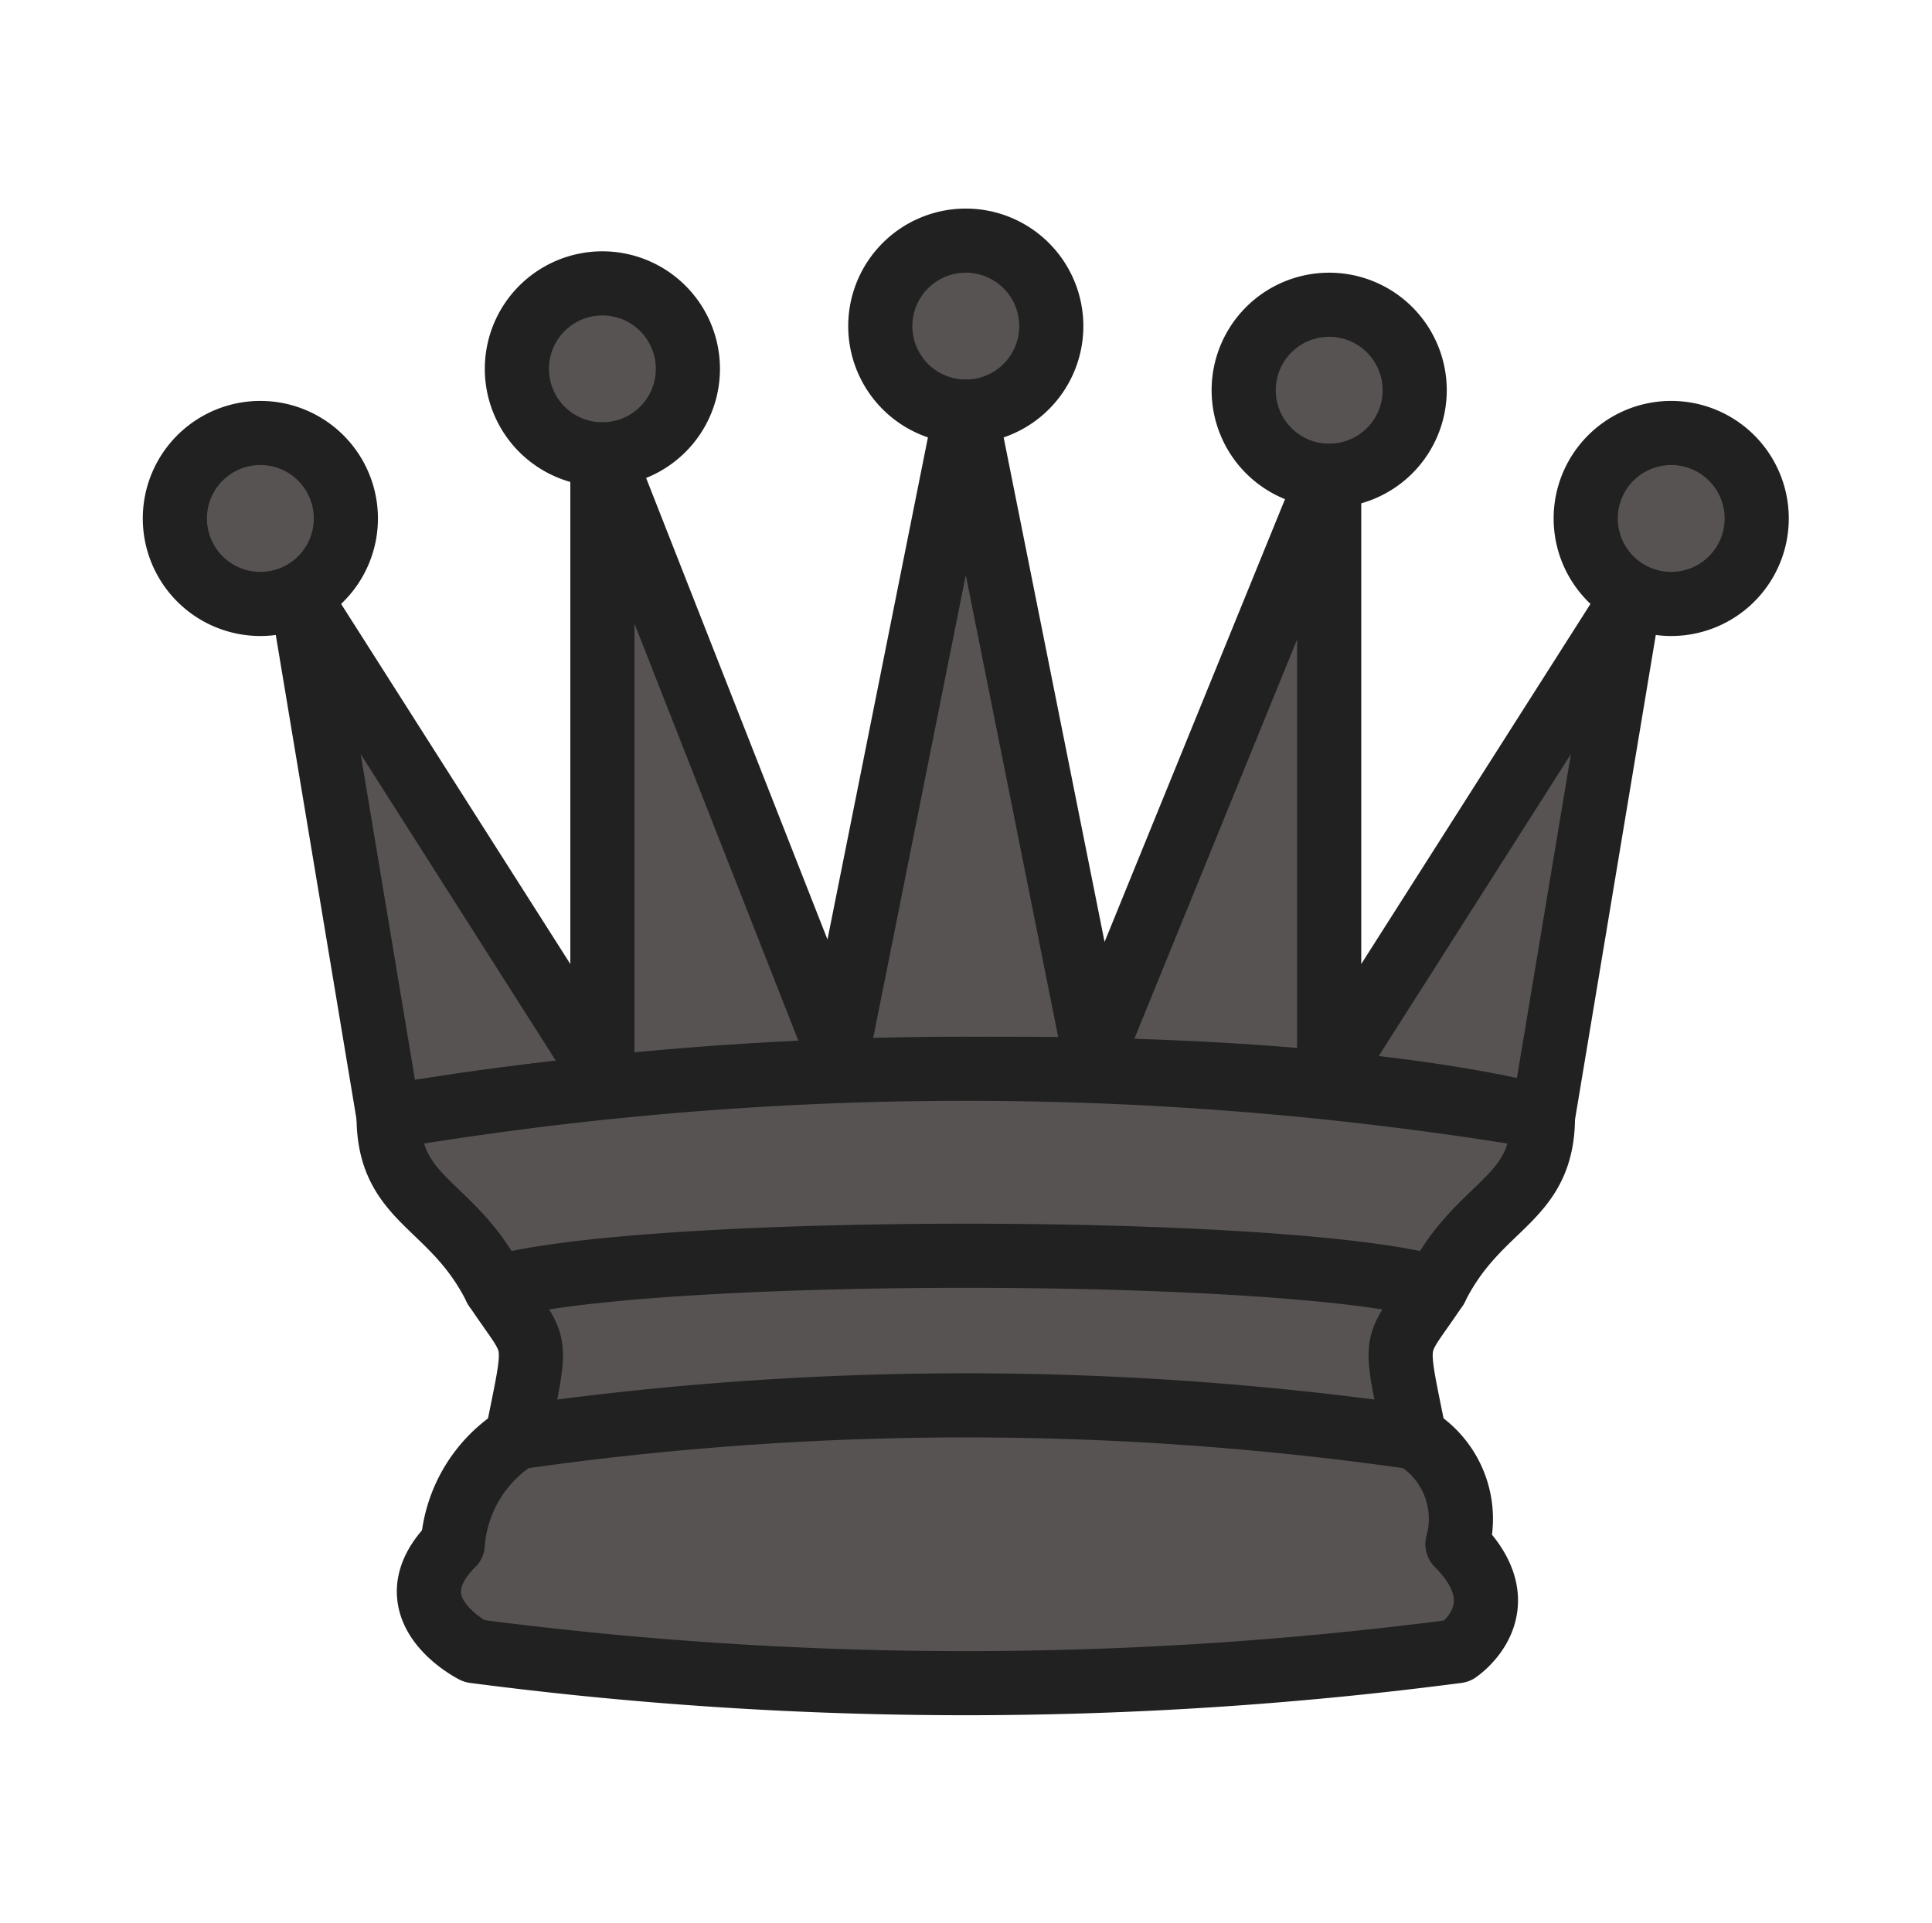 <svg xmlns="http://www.w3.org/2000/svg" viewBox="0 0 45.19 45"><defs><style>.cls-1,.cls-2,.cls-3{fill:#565352;stroke:#212121;stroke-linejoin:round;stroke-width:1.5px}.cls-1,.cls-3{stroke-linecap:round}.cls-1,.cls-2{fill-rule:evenodd}</style></defs><g id="queen-black"><path class="cls-1" d="M8.09 12.13a2 2 0 1 1-2-2 2 2 0 0 1 2 2zM24.59 7.63a2 2 0 1 1-2-2 2 2 0 0 1 2 2zM41.09 12.13a2 2 0 1 1-2-2 2 2 0 0 1 2 2zM16.09 8.63a2 2 0 1 1-2-2 2 2 0 0 1 2 2zM33.09 9.13a2 2 0 1 1-2-2 2 2 0 0 1 2 2z"/><path class="cls-2" d="M9.09 26.13c8.5-1.5 21-1.5 27 0l2-12-7 11v-14l-5.5 13.5-3-15-3 15-5.5-14v14.5l-7-11z"/><path class="cls-2" d="M9.09 26.13c0 2 1.5 2 2.5 4 1 1.5 1 1 .5 3.5a3.23 3.23 0 0 0-1.5 2.5c-1.5 1.5.5 2.5.5 2.5a88.54 88.54 0 0 0 23 0s1.5-1 0-2.5a2.22 2.22 0 0 0-1-2.5c-.5-2.5-.5-2 .5-3.5 1-2 2.5-2 2.5-4a81.56 81.56 0 0 0-27 0z"/><path class="cls-3" d="M11.59 30.13c3.5-1 18.5-1 22 0M12.09 33.63a73.88 73.88 0 0 1 21 0"/></g></svg>